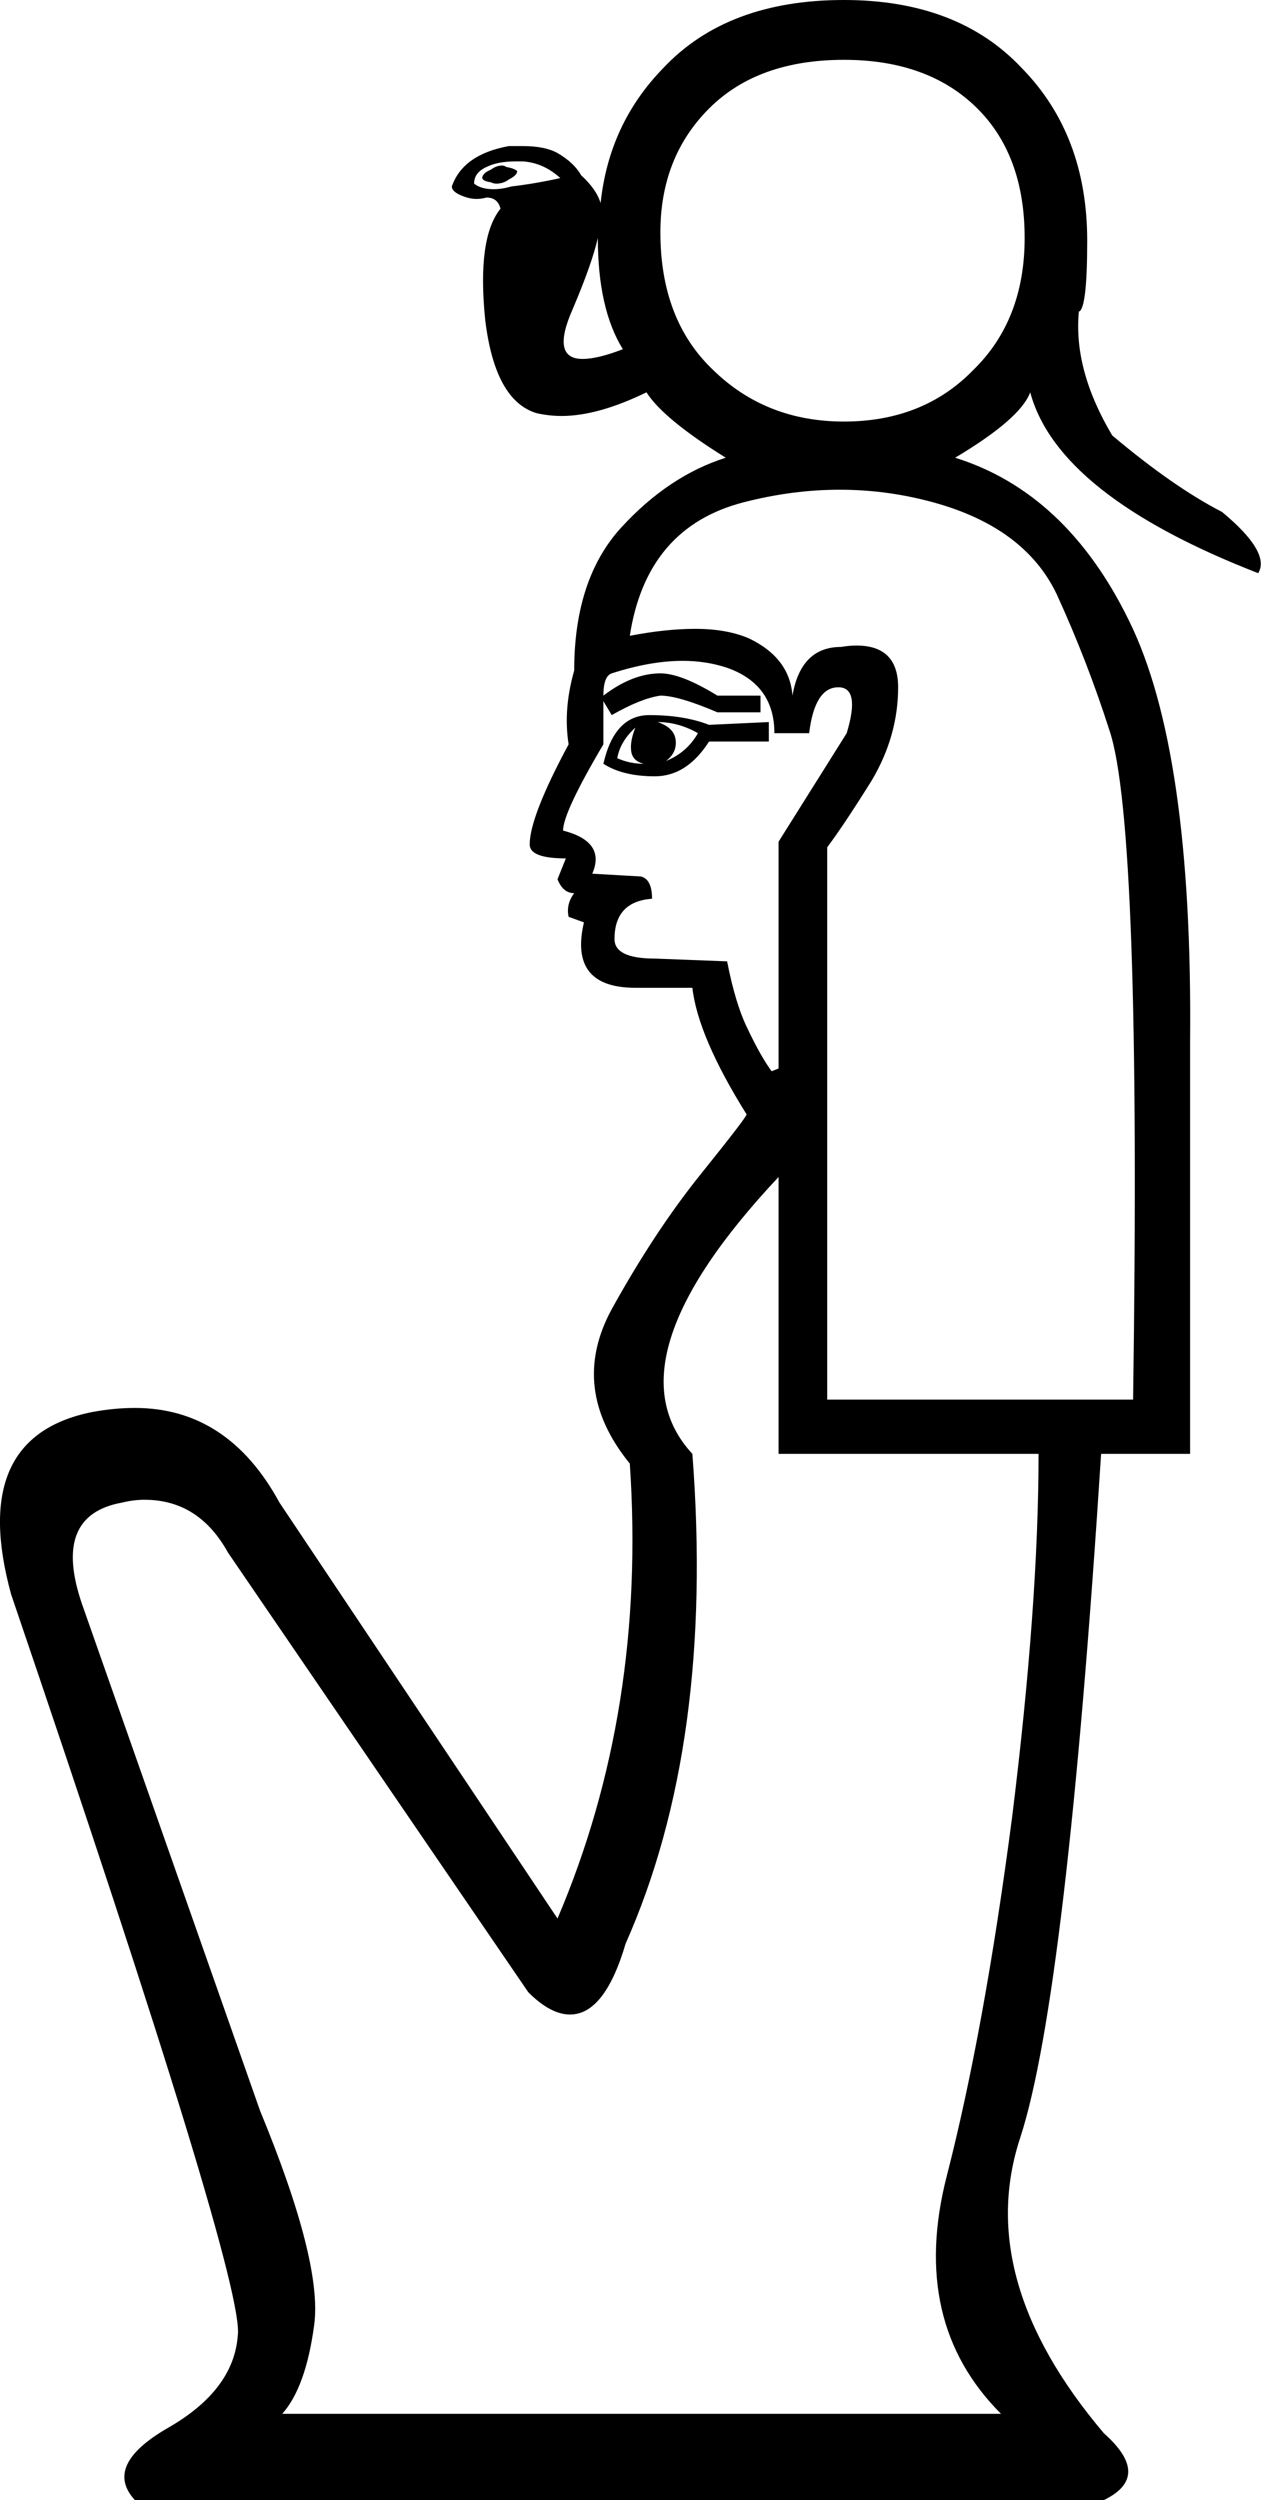 <?xml version='1.0' encoding ='UTF-8' standalone='no'?>
<svg width='9.07' height='17.97' xmlns='http://www.w3.org/2000/svg' xmlns:xlink='http://www.w3.org/1999/xlink'  version='1.1' >
<path style='fill:black; stroke:none' d=' M 3.61 1.19  Q 3.57 1.19 3.53 1.22  Q 3.48 1.24 3.47 1.27  Q 3.46 1.3 3.53 1.31  Q 3.55 1.32 3.57 1.32  Q 3.62 1.32 3.66 1.29  Q 3.72 1.26 3.72 1.23  Q 3.7 1.21 3.64 1.2  Q 3.63 1.19 3.61 1.19  Z  M 3.71 1.16  Q 3.73 1.16 3.76 1.16  Q 3.91 1.17 4.03 1.28  Q 3.85 1.32 3.68 1.34  Q 3.61 1.36 3.55 1.36  Q 3.46 1.36 3.41 1.32  Q 3.41 1.24 3.5 1.2  Q 3.58 1.16 3.71 1.16  Z  M 4.32 1.46  Q 4.32 1.46 4.32 1.46  L 4.32 1.46  Q 4.32 1.46 4.32 1.46  Z  M 4.3 1.71  Q 4.3 2.22 4.48 2.51  Q 4.3 2.58 4.19 2.58  Q 3.96 2.58 4.12 2.22  Q 4.26 1.89 4.3 1.71  Z  M 6.07 0.43  Q 6.67 0.43 7.02 0.77  Q 7.37 1.11 7.37 1.71  Q 7.37 2.3 7 2.66  Q 6.64 3.03 6.07 3.03  Q 5.51 3.03 5.13 2.66  Q 4.75 2.3 4.75 1.67  Q 4.75 1.13 5.1 0.78  Q 5.45 0.43 6.07 0.43  Z  M 4.73 5.19  Q 4.88 5.19 5.02 5.27  Q 4.94 5.41 4.79 5.47  Q 4.87 5.41 4.86 5.32  Q 4.85 5.23 4.73 5.19  Z  M 4.57 5.23  L 4.57 5.23  Q 4.53 5.33 4.54 5.4  Q 4.55 5.47 4.63 5.49  Q 4.53 5.49 4.44 5.45  Q 4.46 5.33 4.57 5.23  Z  M 4.67 5.14  Q 4.42 5.14 4.34 5.49  Q 4.48 5.58 4.71 5.58  Q 4.94 5.58 5.1 5.33  L 5.53 5.33  L 5.53 5.19  L 5.1 5.21  Q 4.92 5.14 4.67 5.14  Z  M 4.91 4.75  Q 5.08 4.75 5.23 4.8  Q 5.57 4.92 5.57 5.27  L 5.82 5.27  Q 5.86 4.94 6.03 4.94  Q 6.19 4.94 6.09 5.27  L 5.6 6.05  L 5.6 7.68  L 5.55 7.7  Q 5.47 7.59 5.38 7.4  Q 5.29 7.22 5.23 6.91  L 4.71 6.89  Q 4.42 6.89 4.42 6.75  Q 4.42 6.48 4.69 6.46  Q 4.69 6.32 4.61 6.3  L 4.26 6.28  Q 4.36 6.05 4.05 5.97  Q 4.05 5.84 4.34 5.35  L 4.34 5.04  L 4.4 5.14  Q 4.61 5.02 4.75 5  Q 4.88 5 5.16 5.12  L 5.47 5.12  L 5.47 5  L 5.16 5  Q 4.9 4.84 4.75 4.84  Q 4.55 4.84 4.34 5  Q 4.34 4.86 4.4 4.84  Q 4.68 4.75 4.91 4.75  Z  M 6.04 3.52  Q 6.38 3.52 6.71 3.61  Q 7.37 3.79 7.6 4.27  Q 7.82 4.75 7.98 5.25  Q 8.21 5.93 8.15 10.06  L 5.95 10.06  L 5.95 6.09  Q 6.07 5.93 6.27 5.61  Q 6.46 5.29 6.46 4.94  Q 6.46 4.64 6.16 4.64  Q 6.11 4.64 6.05 4.65  Q 5.76 4.65 5.7 5  Q 5.68 4.73 5.39 4.59  Q 5.23 4.52 5 4.52  Q 4.79 4.52 4.53 4.57  Q 4.65 3.79 5.35 3.61  Q 5.7 3.52 6.04 3.52  Z  M 5.6 8.46  L 5.6 10.45  L 7.47 10.45  Q 7.47 11.53 7.28 13.06  Q 7.08 14.59 6.81 15.64  Q 6.54 16.69 7.2 17.35  L 2.03 17.35  Q 2.2 17.16 2.26 16.71  Q 2.32 16.26 1.87 15.17  L 0.59 11.53  Q 0.37 10.89 0.88 10.8  Q 0.96 10.78 1.04 10.78  Q 1.43 10.78 1.64 11.16  L 3.8 14.32  Q 3.96 14.48 4.1 14.48  Q 4.35 14.48 4.5 13.97  Q 5.14 12.53 4.98 10.45  Q 4.36 9.78 5.6 8.46  Z  M 6.07 0  Q 5.23 0 4.77 0.49  Q 4.38 0.89 4.32 1.46  L 4.32 1.46  Q 4.29 1.36 4.18 1.26  Q 4.13 1.17 4.01 1.1  Q 3.92 1.05 3.76 1.05  Q 3.71 1.05 3.66 1.05  Q 3.33 1.11 3.25 1.34  Q 3.25 1.38 3.33 1.41  Q 3.38 1.43 3.43 1.43  Q 3.46 1.43 3.5 1.42  Q 3.58 1.42 3.6 1.5  Q 3.43 1.71 3.49 2.3  Q 3.56 2.88 3.86 2.97  Q 3.95 2.99 4.04 2.99  Q 4.3 2.99 4.65 2.82  Q 4.77 3.01 5.22 3.29  Q 4.81 3.42 4.47 3.79  Q 4.13 4.16 4.13 4.82  Q 4.05 5.1 4.09 5.35  Q 3.81 5.87 3.81 6.07  Q 3.81 6.17 4.07 6.17  L 4.01 6.32  Q 4.05 6.42 4.13 6.42  Q 4.07 6.5 4.09 6.59  L 4.2 6.63  Q 4.09 7.1 4.57 7.1  Q 4.59 7.1 4.61 7.1  L 4.98 7.1  Q 5.02 7.45 5.37 8.01  Q 5.37 8.03 5.04 8.44  Q 4.71 8.85 4.4 9.41  Q 4.09 9.98 4.53 10.52  Q 4.65 12.29 4.01 13.79  L 2.01 10.8  Q 1.64 10.12 0.97 10.12  Q 0.82 10.12 0.66 10.15  Q -0.23 10.33 0.08 11.46  Q 1.77 16.42 1.71 16.79  Q 1.68 17.18 1.21 17.45  Q 0.74 17.72 0.97 17.97  L 7.94 17.97  Q 8.29 17.8 7.94 17.49  Q 7 16.38 7.34 15.36  Q 7.67 14.34 7.92 10.45  L 8.56 10.45  L 8.56 7.49  Q 8.58 5.39 8.12 4.46  Q 7.67 3.54 6.87 3.29  Q 7.34 3.01 7.41 2.82  Q 7.61 3.56 9.05 4.12  Q 9.14 3.97 8.79 3.68  Q 8.44 3.5 8 3.13  Q 7.72 2.66 7.76 2.24  Q 7.82 2.22 7.82 1.73  Q 7.82 0.97 7.35 0.49  Q 6.89 0 6.07 0  Z '/></svg>
